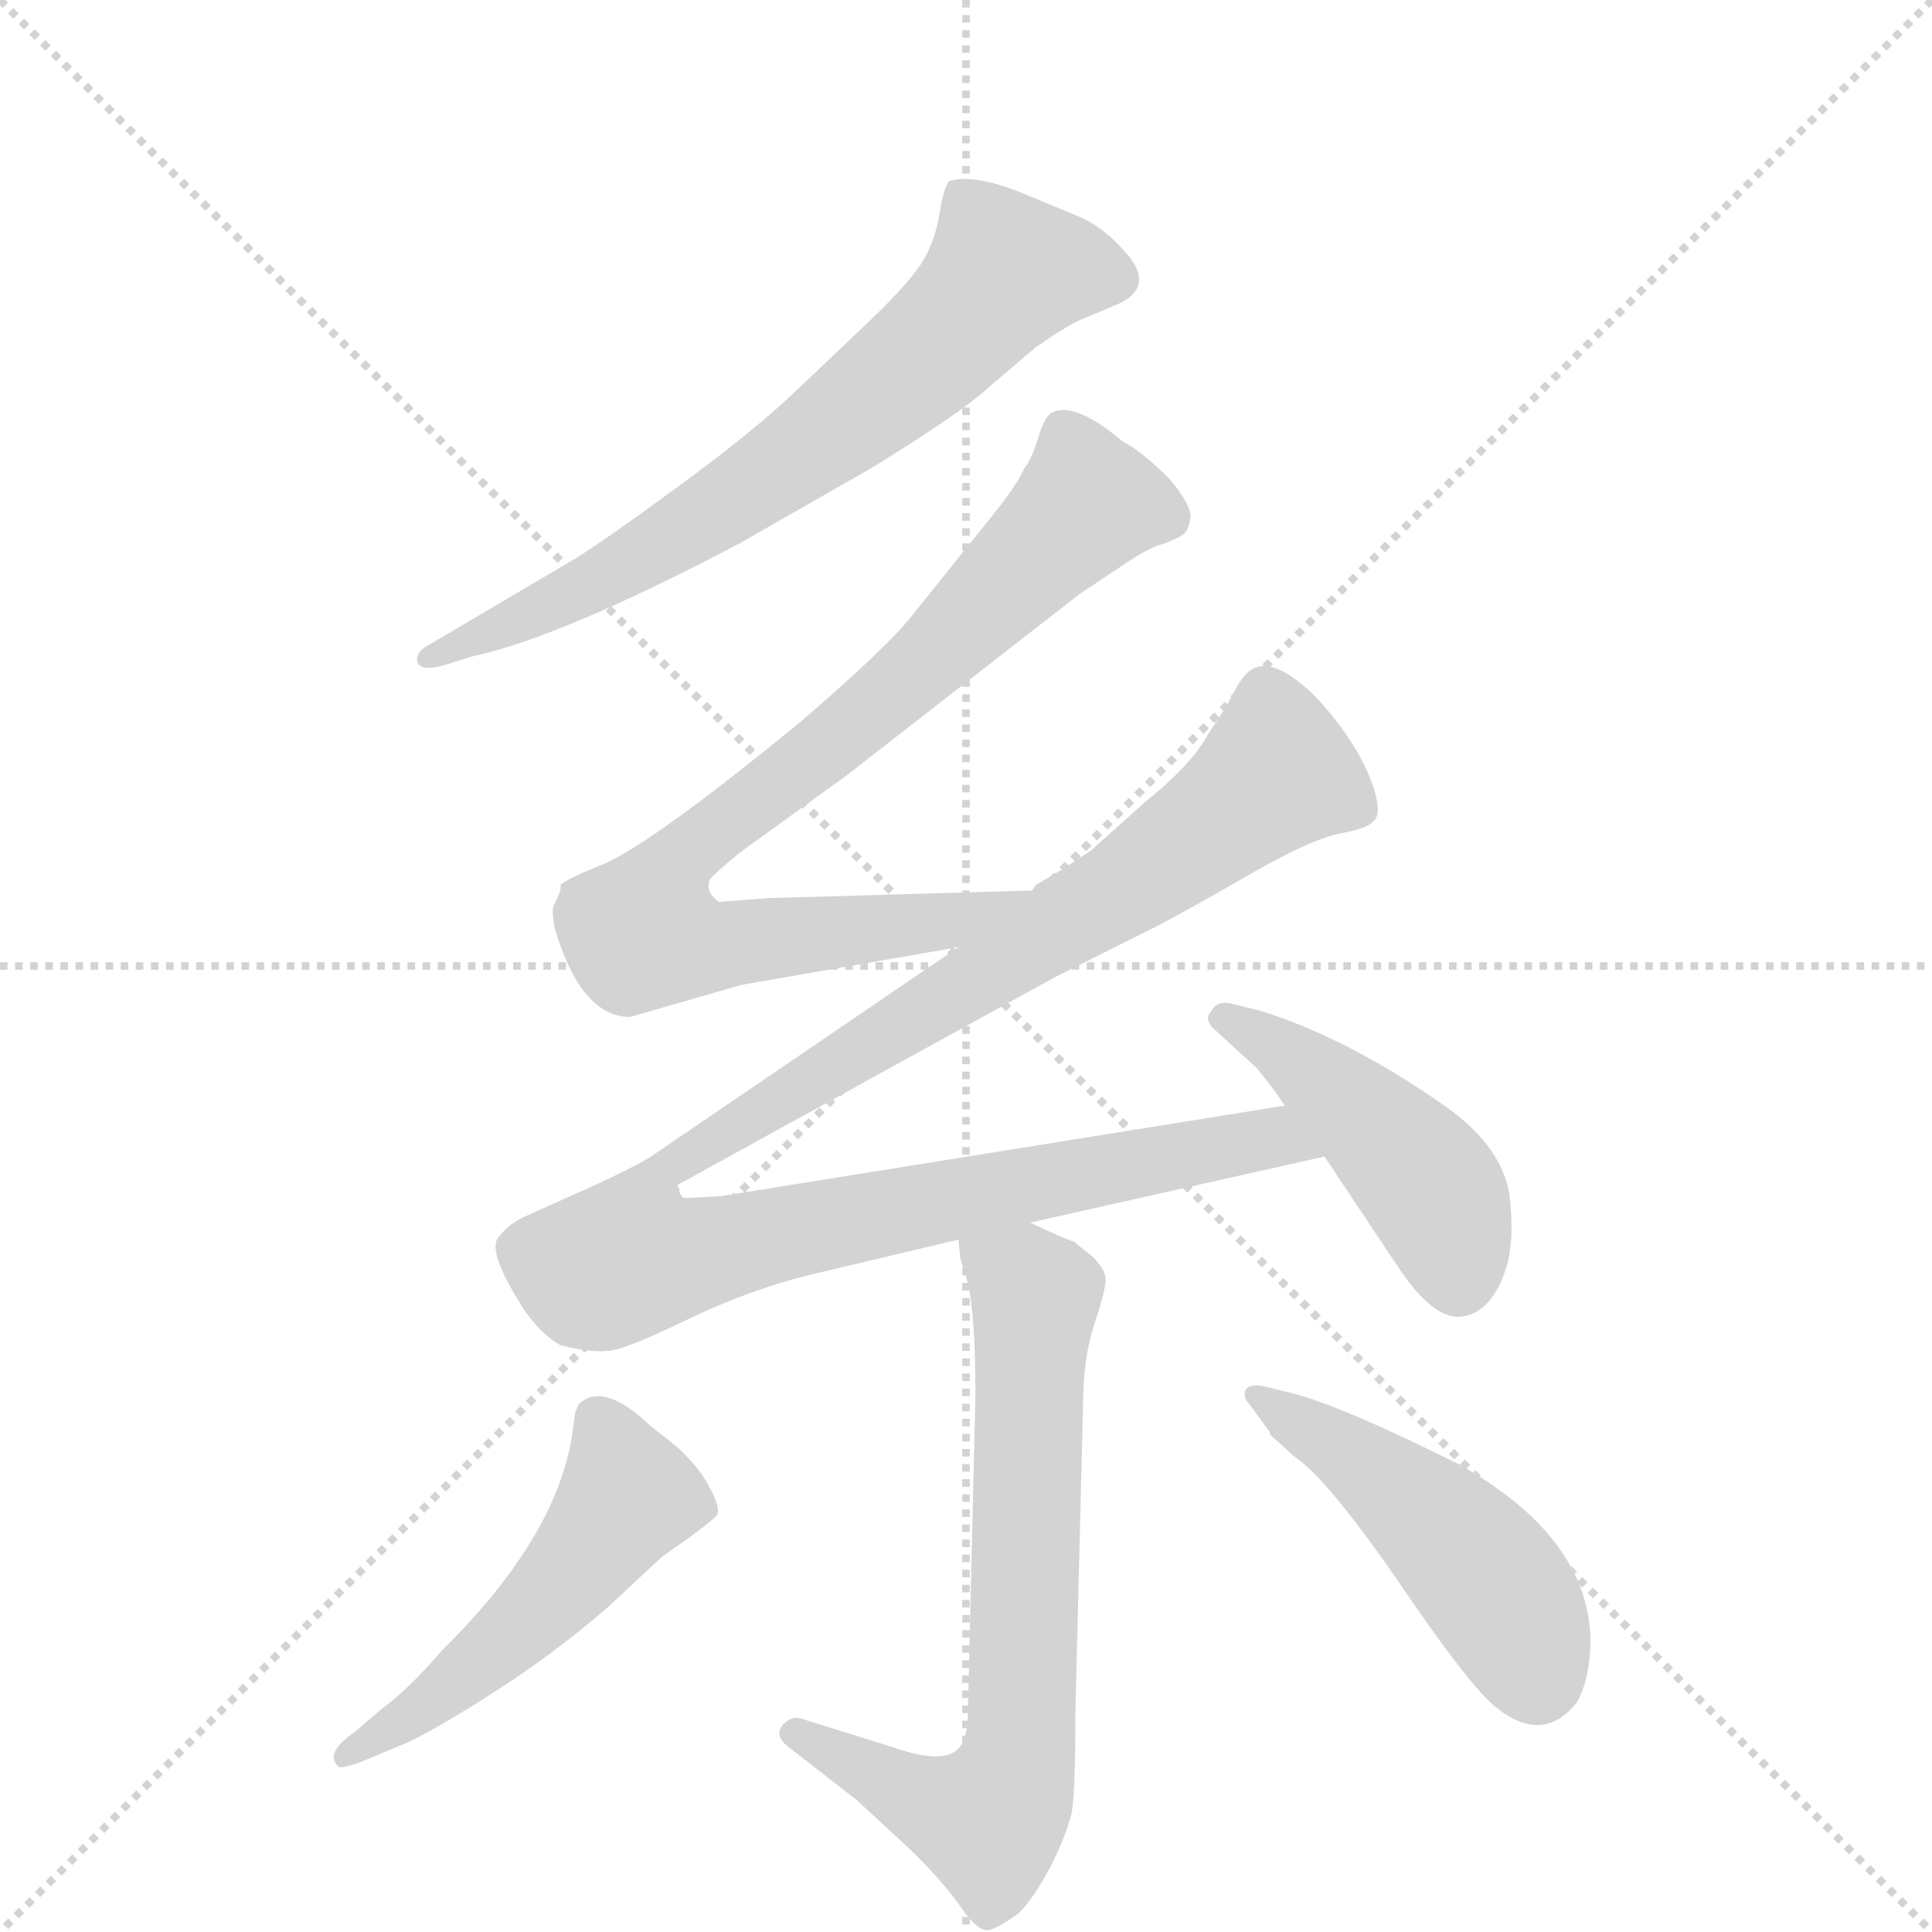 <svg version="1.1" viewBox="0 0 1024 1024" xmlns="http://www.w3.org/2000/svg">
  <g stroke="lightgray" stroke-dasharray="1,1" stroke-width="1" transform="scale(4, 4)">
    <line x1="0" y1="0" x2="256" y2="256"></line>
    <line x1="256" y1="0" x2="0" y2="256"></line>
    <line x1="128" y1="0" x2="128" y2="256"></line>
    <line x1="0" y1="128" x2="256" y2="128"></line>
  </g>
  <g transform="scale(1, -1) translate(0, -860)">
    <style type="text/css">
      
        @keyframes keyframes0 {
          from {
            stroke: blue;
            stroke-dashoffset: 682;
            stroke-width: 128;
          }
          69% {
            animation-timing-function: step-end;
            stroke: blue;
            stroke-dashoffset: 0;
            stroke-width: 128;
          }
          to {
            stroke: black;
            stroke-width: 1024;
          }
        }
        #make-me-a-hanzi-animation-0 {
          animation: keyframes0 0.805s both;
          animation-delay: 0s;
          animation-timing-function: linear;
        }
      
        @keyframes keyframes1 {
          from {
            stroke: blue;
            stroke-dashoffset: 815;
            stroke-width: 128;
          }
          73% {
            animation-timing-function: step-end;
            stroke: blue;
            stroke-dashoffset: 0;
            stroke-width: 128;
          }
          to {
            stroke: black;
            stroke-width: 1024;
          }
        }
        #make-me-a-hanzi-animation-1 {
          animation: keyframes1 0.913s both;
          animation-delay: 0.805s;
          animation-timing-function: linear;
        }
      
        @keyframes keyframes2 {
          from {
            stroke: blue;
            stroke-dashoffset: 1105;
            stroke-width: 128;
          }
          78% {
            animation-timing-function: step-end;
            stroke: blue;
            stroke-dashoffset: 0;
            stroke-width: 128;
          }
          to {
            stroke: black;
            stroke-width: 1024;
          }
        }
        #make-me-a-hanzi-animation-2 {
          animation: keyframes2 1.149s both;
          animation-delay: 1.718s;
          animation-timing-function: linear;
        }
      
        @keyframes keyframes3 {
          from {
            stroke: blue;
            stroke-dashoffset: 450;
            stroke-width: 128;
          }
          59% {
            animation-timing-function: step-end;
            stroke: blue;
            stroke-dashoffset: 0;
            stroke-width: 128;
          }
          to {
            stroke: black;
            stroke-width: 1024;
          }
        }
        #make-me-a-hanzi-animation-3 {
          animation: keyframes3 0.616s both;
          animation-delay: 2.868s;
          animation-timing-function: linear;
        }
      
        @keyframes keyframes4 {
          from {
            stroke: blue;
            stroke-dashoffset: 692;
            stroke-width: 128;
          }
          69% {
            animation-timing-function: step-end;
            stroke: blue;
            stroke-dashoffset: 0;
            stroke-width: 128;
          }
          to {
            stroke: black;
            stroke-width: 1024;
          }
        }
        #make-me-a-hanzi-animation-4 {
          animation: keyframes4 0.813s both;
          animation-delay: 3.484s;
          animation-timing-function: linear;
        }
      
        @keyframes keyframes5 {
          from {
            stroke: blue;
            stroke-dashoffset: 506;
            stroke-width: 128;
          }
          62% {
            animation-timing-function: step-end;
            stroke: blue;
            stroke-dashoffset: 0;
            stroke-width: 128;
          }
          to {
            stroke: black;
            stroke-width: 1024;
          }
        }
        #make-me-a-hanzi-animation-5 {
          animation: keyframes5 0.662s both;
          animation-delay: 4.297s;
          animation-timing-function: linear;
        }
      
        @keyframes keyframes6 {
          from {
            stroke: blue;
            stroke-dashoffset: 472;
            stroke-width: 128;
          }
          61% {
            animation-timing-function: step-end;
            stroke: blue;
            stroke-dashoffset: 0;
            stroke-width: 128;
          }
          to {
            stroke: black;
            stroke-width: 1024;
          }
        }
        #make-me-a-hanzi-animation-6 {
          animation: keyframes6 0.634s both;
          animation-delay: 4.959s;
          animation-timing-function: linear;
        }
      
    </style>
    
      <path d="M 234 507 L 250 512 Q 297 522 392 572 L 462 612 Q 509 641 522 653 L 549 676 Q 568 689 574 691 L 593 699 Q 614 709 594 729 Q 583 741 570 746 L 541 758 Q 516 768 503 764 Q 500 760 498 747 Q 496 734 490 723 Q 483 711 461 690 L 421 652 Q 400 632 362 604 Q 324 576 305 564 L 227 518 Q 221 515 221 510 Q 222 504 234 507 Z" fill="lightgray"></path>
    
      <path d="M 547 388 L 408 384 L 381 382 Q 374 387 376 393 Q 375 394 392 408 L 450 450 L 572 545 L 593 559 Q 606 568 614 571 Q 621 573 626 576 Q 630 578 631 586 Q 631 593 620 606 Q 605 621 595 626 Q 569 648 557 641 Q 553 638 550 627 Q 546 615 543 612 Q 539 603 527 588 L 482 532 Q 469 516 425 478 Q 347 414 320 402 Q 302 395 297 391 Q 298 389 294 381 Q 292 379 294 368 Q 308 321 334 321 L 393 338 L 508 358 C 538 363 577 389 547 388 Z" fill="lightgray"></path>
    
      <path d="M 546 212 L 702 247 C 731 254 711 279 681 274 L 382 226 L 363 225 Q 360 226 360 230 Q 358 232 361 233 L 559 342 L 611 368 Q 623 374 658 394 Q 692 414 709 418 Q 725 421 727 424 Q 734 428 726 448 Q 718 468 698 490 Q 677 511 665 506 Q 660 504 655 495 Q 650 485 641 472 Q 632 455 607 435 L 578 409 Q 560 397 549 391 L 547 388 L 508 358 L 345 247 Q 334 240 300 225 L 280 216 Q 270 212 264 204 Q 258 196 279 164 Q 288 152 297 147 Q 313 143 322 144 Q 330 144 363 160 Q 396 176 428 184 L 508 203 L 546 212 Z" fill="lightgray"></path>
    
      <path d="M 702 247 L 742 187 Q 759 162 773 162 Q 790 163 798 187 Q 803 202 800 227 Q 796 252 767 273 Q 716 309 669 324 L 653 328 Q 645 330 642 324 Q 638 320 643 315 L 666 294 Q 675 283 681 274 L 702 247 Z" fill="lightgray"></path>
    
      <path d="M 508 203 L 509 193 L 513 180 Q 517 162 517 121 L 513 -48 Q 513 -65 505 -69 Q 496 -74 473 -66 L 425 -51 Q 420 -49 415 -54 Q 410 -60 418 -66 L 454 -94 L 480 -118 Q 497 -134 508 -149 Q 518 -164 524 -163 Q 529 -162 540 -154 Q 548 -146 557 -129 Q 565 -113 568 -101 Q 570 -89 570 -47 L 574 114 Q 574 140 580 158 Q 586 176 586 182 Q 586 187 579 194 L 569 202 Q 565 203 546 212 C 519 225 503 232 508 203 Z" fill="lightgray"></path>
    
      <path d="M 307 116 L 305 112 L 303 98 Q 294 44 234 -15 Q 217 -35 202 -46 L 188 -58 Q 172 -69 179 -76 Q 180 -78 191 -74 L 210 -66 Q 222 -62 257 -40 Q 292 -18 322 8 L 351 35 Q 377 53 380 57 Q 382 60 377 70 Q 372 80 364 88 Q 362 91 345 104 Q 320 128 307 116 Z" fill="lightgray"></path>
    
      <path d="M 662 116 L 673 101 Q 673 99 675 98 L 686 88 Q 703 77 741 22 Q 779 -34 793 -45 Q 818 -65 836 -42 Q 843 -29 843 -8 Q 841 46 773 84 Q 709 116 683 122 L 671 125 Q 662 127 660 123 Q 659 119 662 116 Z" fill="lightgray"></path>
    
    
      <clipPath id="make-me-a-hanzi-clip-0">
        <path d="M 234 507 L 250 512 Q 297 522 392 572 L 462 612 Q 509 641 522 653 L 549 676 Q 568 689 574 691 L 593 699 Q 614 709 594 729 Q 583 741 570 746 L 541 758 Q 516 768 503 764 Q 500 760 498 747 Q 496 734 490 723 Q 483 711 461 690 L 421 652 Q 400 632 362 604 Q 324 576 305 564 L 227 518 Q 221 515 221 510 Q 222 504 234 507 Z"></path>
      </clipPath>
      <path clip-path="url(#make-me-a-hanzi-clip-0)" d="M 588 714 L 533 716 L 482 664 L 374 585 L 311 548 L 228 511" fill="none" id="make-me-a-hanzi-animation-0" stroke-dasharray="554 1108" stroke-linecap="round"></path>
    
      <clipPath id="make-me-a-hanzi-clip-1">
        <path d="M 547 388 L 408 384 L 381 382 Q 374 387 376 393 Q 375 394 392 408 L 450 450 L 572 545 L 593 559 Q 606 568 614 571 Q 621 573 626 576 Q 630 578 631 586 Q 631 593 620 606 Q 605 621 595 626 Q 569 648 557 641 Q 553 638 550 627 Q 546 615 543 612 Q 539 603 527 588 L 482 532 Q 469 516 425 478 Q 347 414 320 402 Q 302 395 297 391 Q 298 389 294 381 Q 292 379 294 368 Q 308 321 334 321 L 393 338 L 508 358 C 538 363 577 389 547 388 Z"></path>
      </clipPath>
      <path clip-path="url(#make-me-a-hanzi-clip-1)" d="M 618 586 L 586 593 L 571 589 L 492 509 L 359 404 L 345 365 L 379 358 L 505 372 L 530 380" fill="none" id="make-me-a-hanzi-animation-1" stroke-dasharray="687 1374" stroke-linecap="round"></path>
    
      <clipPath id="make-me-a-hanzi-clip-2">
        <path d="M 546 212 L 702 247 C 731 254 711 279 681 274 L 382 226 L 363 225 Q 360 226 360 230 Q 358 232 361 233 L 559 342 L 611 368 Q 623 374 658 394 Q 692 414 709 418 Q 725 421 727 424 Q 734 428 726 448 Q 718 468 698 490 Q 677 511 665 506 Q 660 504 655 495 Q 650 485 641 472 Q 632 455 607 435 L 578 409 Q 560 397 549 391 L 547 388 L 508 358 L 345 247 Q 334 240 300 225 L 280 216 Q 270 212 264 204 Q 258 196 279 164 Q 288 152 297 147 Q 313 143 322 144 Q 330 144 363 160 Q 396 176 428 184 L 508 203 L 546 212 Z"></path>
      </clipPath>
      <path clip-path="url(#make-me-a-hanzi-clip-2)" d="M 719 432 L 677 450 L 593 387 L 356 244 L 342 224 L 336 193 L 660 254 L 684 255 L 694 248" fill="none" id="make-me-a-hanzi-animation-2" stroke-dasharray="977 1954" stroke-linecap="round"></path>
    
      <clipPath id="make-me-a-hanzi-clip-3">
        <path d="M 702 247 L 742 187 Q 759 162 773 162 Q 790 163 798 187 Q 803 202 800 227 Q 796 252 767 273 Q 716 309 669 324 L 653 328 Q 645 330 642 324 Q 638 320 643 315 L 666 294 Q 675 283 681 274 L 702 247 Z"></path>
      </clipPath>
      <path clip-path="url(#make-me-a-hanzi-clip-3)" d="M 650 320 L 684 300 L 743 248 L 763 223 L 773 180" fill="none" id="make-me-a-hanzi-animation-3" stroke-dasharray="322 644" stroke-linecap="round"></path>
    
      <clipPath id="make-me-a-hanzi-clip-4">
        <path d="M 508 203 L 509 193 L 513 180 Q 517 162 517 121 L 513 -48 Q 513 -65 505 -69 Q 496 -74 473 -66 L 425 -51 Q 420 -49 415 -54 Q 410 -60 418 -66 L 454 -94 L 480 -118 Q 497 -134 508 -149 Q 518 -164 524 -163 Q 529 -162 540 -154 Q 548 -146 557 -129 Q 565 -113 568 -101 Q 570 -89 570 -47 L 574 114 Q 574 140 580 158 Q 586 176 586 182 Q 586 187 579 194 L 569 202 Q 565 203 546 212 C 519 225 503 232 508 203 Z"></path>
      </clipPath>
      <path clip-path="url(#make-me-a-hanzi-clip-4)" d="M 516 199 L 549 173 L 541 -59 L 535 -87 L 524 -105 L 507 -101 L 422 -59" fill="none" id="make-me-a-hanzi-animation-4" stroke-dasharray="564 1128" stroke-linecap="round"></path>
    
      <clipPath id="make-me-a-hanzi-clip-5">
        <path d="M 307 116 L 305 112 L 303 98 Q 294 44 234 -15 Q 217 -35 202 -46 L 188 -58 Q 172 -69 179 -76 Q 180 -78 191 -74 L 210 -66 Q 222 -62 257 -40 Q 292 -18 322 8 L 351 35 Q 377 53 380 57 Q 382 60 377 70 Q 372 80 364 88 Q 362 91 345 104 Q 320 128 307 116 Z"></path>
      </clipPath>
      <path clip-path="url(#make-me-a-hanzi-clip-5)" d="M 316 109 L 333 67 L 324 54 L 263 -13 L 184 -71" fill="none" id="make-me-a-hanzi-animation-5" stroke-dasharray="378 756" stroke-linecap="round"></path>
    
      <clipPath id="make-me-a-hanzi-clip-6">
        <path d="M 662 116 L 673 101 Q 673 99 675 98 L 686 88 Q 703 77 741 22 Q 779 -34 793 -45 Q 818 -65 836 -42 Q 843 -29 843 -8 Q 841 46 773 84 Q 709 116 683 122 L 671 125 Q 662 127 660 123 Q 659 119 662 116 Z"></path>
      </clipPath>
      <path clip-path="url(#make-me-a-hanzi-clip-6)" d="M 666 121 L 723 84 L 774 40 L 800 7 L 814 -29" fill="none" id="make-me-a-hanzi-animation-6" stroke-dasharray="344 688" stroke-linecap="round"></path>
    
  </g>
</svg>